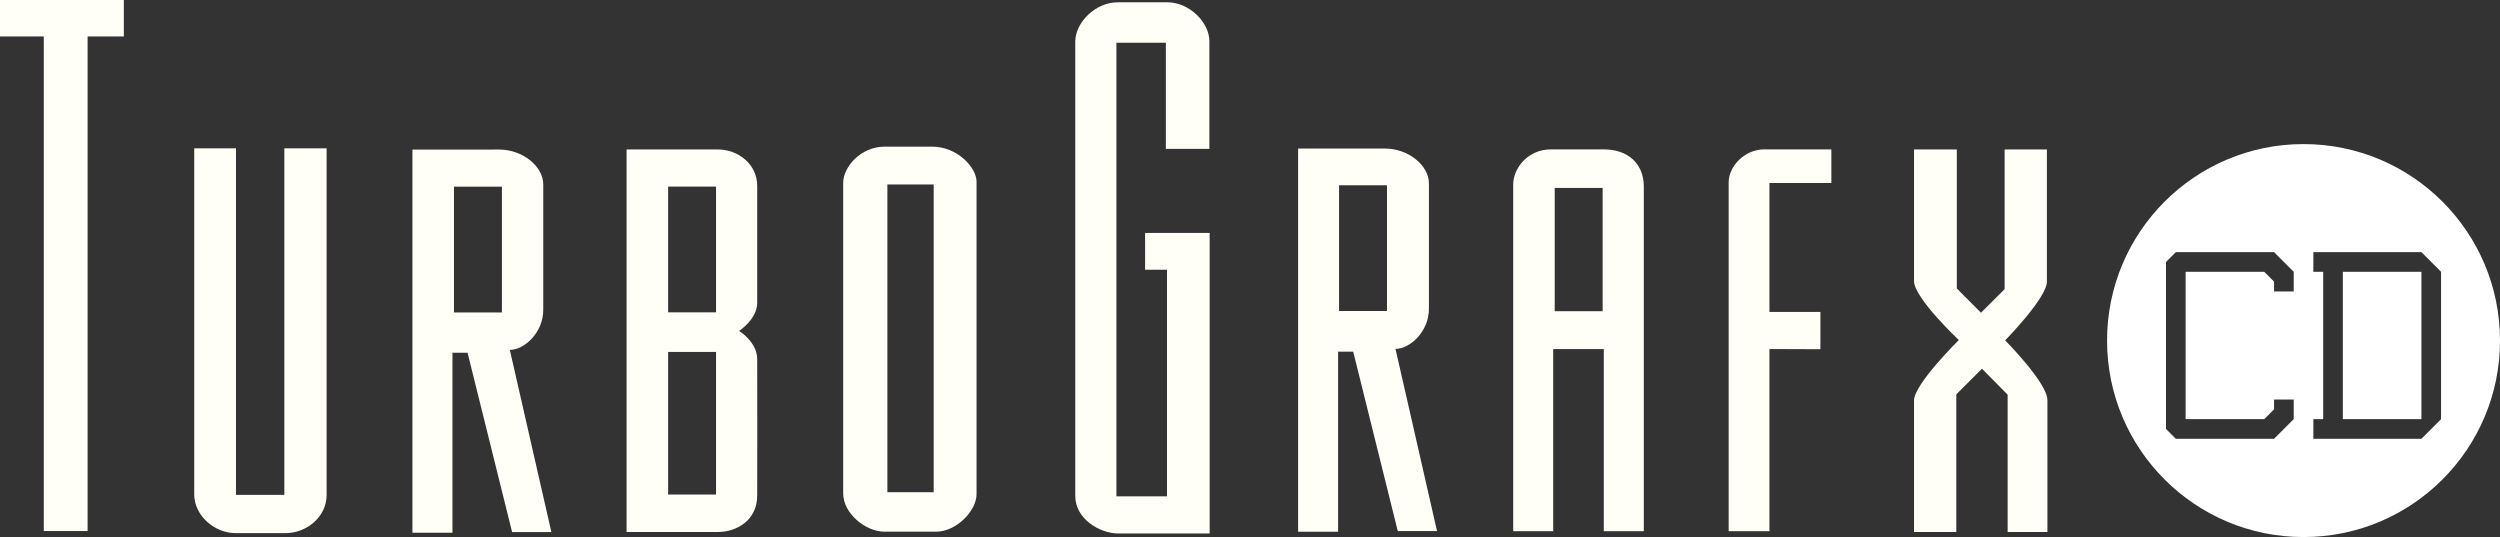 <?xml version="1.0" encoding="UTF-8" standalone="no"?>
<!-- Generator: Adobe Illustrator 13.0.0, SVG Export Plug-In . SVG Version: 6.00 Build 14948)  -->

<svg
   xmlns:dc="http://purl.org/dc/elements/1.1/"
   xmlns:cc="http://creativecommons.org/ns#"
   xmlns:rdf="http://www.w3.org/1999/02/22-rdf-syntax-ns#"
   xmlns:svg="http://www.w3.org/2000/svg"
   xmlns="http://www.w3.org/2000/svg"
   xmlns:sodipodi="http://sodipodi.sourceforge.net/DTD/sodipodi-0.dtd"
   xmlns:inkscape="http://www.inkscape.org/namespaces/inkscape"
   version="1.1"
   x="0px"
   y="0px"
   width="566.927"
   height="121.784"
   viewBox="-7.371 -3.275 566.927 121.784"
   enable-background="new -7.371 -3.275 580 130"
   xml:space="preserve"
   id="svg64"
   sodipodi:docname="tg-cd.svg"
   inkscape:version="0.92.3 (unknown)"><rect x="-7.371" y="-3.275" width="566.927" height="121.784" fill="#333333" stroke="none"/><defs
   id="defs68" /><sodipodi:namedview
   pagecolor="#ffffff"
   bordercolor="#666666"
   borderopacity="1"
   objecttolerance="10"
   gridtolerance="10"
   guidetolerance="10"
   inkscape:pageopacity="0"
   inkscape:pageshadow="2"
   inkscape:window-width="1920"
   inkscape:window-height="1031"
   id="namedview66"
   showgrid="false"
   inkscape:pagecheckerboard="true"
   fit-margin-top="0"
   fit-margin-left="0"
   fit-margin-right="0"
   fit-margin-bottom="0"
   inkscape:zoom="1.3313114"
   inkscape:cx="127.42147"
   inkscape:cy="61.310934"
   inkscape:window-x="0"
   inkscape:window-y="0"
   inkscape:window-maximized="1"
   inkscape:current-layer="g59"
   inkscape:snap-bbox="true"
   inkscape:bbox-paths="true"
   inkscape:bbox-nodes="true"
   inkscape:snap-bbox-edge-midpoints="true"
   inkscape:snap-bbox-midpoints="true"
   showguides="true"
   inkscape:guide-bbox="true" />
<g
   id="Layer_2"
   style="display:none"
   transform="translate(-7.371,-3.275)">
	<g
   id="g30"
   style="opacity:0.5">
		<polygon
   points="16.862,122.925 6.929,122.925 6.929,10.765 -3,10.765 -3,2.5 25.081,2.5 25.081,10.765 16.862,10.765 "
   id="polygon2" />
		<path
   d="M 50.519,114.716 H 61.48 V 36.134 h 9.587 v 78.582 c 0,5.085 -4.622,8.688 -9.36,8.688 H 50.519 c -5.007,0 -9.474,-4.075 -9.474,-8.791 V 36.134 h 9.474 z"
   id="path4"
   inkscape:connector-curvature="0" />
		<path
   d="m 256.674,55.327 h 14.642 v 68.154 h -20.632 c -4.412,0 -9.846,-3.377 -9.846,-8.5 V 11.957 c 0,-4.328 4.535,-8.937 9.629,-8.937 h 11.259 c 4.994,0 9.525,4.566 9.525,8.836 v 24.406 h -9.868 V 12.196 H 250.17 v 102.861 h 11.472 v -51.39 h -4.968 z"
   id="path6"
   inkscape:connector-curvature="0" />
		<path
   d="m 398.255,81.654 v 41.31 h -9.244 V 43.845 c 0,-3.574 3.552,-7.468 8.047,-7.468 h 15.24 v 7.626 h -14.043 v 29.232 h 11.56 v 8.457 z"
   id="path8"
   inkscape:connector-curvature="0" />
		<path
   d="m 431.045,36.399 h 9.703 v 31.512 l 5.479,5.509 5.363,-5.356 V 36.399 h 9.586 V 66.38 c 0,3.661 -9.47,13.306 -9.47,13.306 0,0 9.586,9.64 9.586,13.547 v 29.904 h -9.017 V 92.004 l -5.822,-5.887 -5.821,5.81 v 31.213 h -9.587 V 93.306 c 0,-3.669 10.155,-13.695 10.155,-13.695 0,0 -10.155,-9.537 -10.155,-13.381 z"
   id="path10"
   inkscape:connector-curvature="0" />
		<path
   d="m 112.616,81.849 c 3.253,0 7.578,-3.888 7.578,-9.092 V 44.319 c 0,-4.092 -4.667,-7.901 -9.975,-7.901 H 90.528 v 86.894 h 9.076 V 82.488 h 3.425 l 10.101,40.67 h 8.904 z M 110.82,73.353 H 99.946 V 44.837 h 10.874 z"
   id="path12"
   inkscape:connector-curvature="0" />
		<path
   d="m 313.457,81.622 c 3.254,0 7.581,-3.895 7.581,-9.096 V 44.09 c 0,-4.091 -4.67,-7.905 -9.976,-7.905 h -19.689 v 86.9 h 9.068 v -40.83 h 3.429 l 10.104,40.669 h 8.901 z m -1.928,-8.594 H 300.662 V 44.515 h 10.867 z"
   id="path14"
   inkscape:connector-curvature="0" />
		<path
   d="m 168.712,83.897 c -0.042,-3.894 -4.107,-6.357 -4.107,-6.357 0,0 4.107,-2.658 4.107,-6.354 V 44.66 c 0,-5.007 -4.408,-8.265 -8.901,-8.265 h -20.719 v 86.744 h 20.719 c 4.195,0 8.901,-2.621 8.901,-8.262 0,0.001 0.046,-27.09 0,-30.98 z m -9.331,30.743 H 148.51 V 82.308 h 10.871 z m 0,-41.308 H 148.51 V 44.817 h 10.871 z"
   id="path16"
   inkscape:connector-curvature="0" />
		<path
   d="m 208.392,35.755 h -5.479 -5.308 c -5.437,0 -9.396,4.648 -9.396,8.184 v 70.446 c 0,4.554 5.072,8.683 9.354,8.683 h 11.728 c 4.58,0 9.16,-4.729 9.16,-8.5 V 43.699 c 0,-3.177 -4.325,-7.944 -10.059,-7.944 z m 0.342,78.359 H 198.232 V 44.336 h 10.502 z"
   id="path18"
   inkscape:connector-curvature="0" />
		<path
   d="m 360.691,36.376 h -11.979 c -5.396,0 -8.563,4.447 -8.563,7.943 v 78.645 h 9.074 v -41.31 h 11.47 v 41.31 h 9.075 V 44.795 c -10e-4,-5.189 -3.591,-8.419 -9.077,-8.419 z m -0.259,36.7 h -10.867 v -27.96 h 10.867 z"
   id="path20"
   inkscape:connector-curvature="0" />
		<g
   id="g28">
			<g
   id="g26">
				<rect
   x="515.902"
   y="82.442"
   width="28.094"
   height="10.479"
   id="rect22" />
				<path
   d="m 519.37,35.173 c -24.607,0 -44.551,19.946 -44.551,44.553 0,24.607 19.942,44.558 44.551,44.558 24.606,0 44.557,-19.949 44.557,-44.558 C 563.926,55.12 543.977,35.173 519.37,35.173 Z m -15.163,62.86 h -14.128 v -4.949 h 4.554 V 66.938 h -4.47 v -5.113 h 9.58 V 93 h 4.464 z m 44.66,-26.709 h -4.541 v -4.548 h -28.67 v 10.88 h 30.617 l 2.594,2.601 v 14.374 l -3.247,3.247 h -31.341 l -3.248,-3.247 v -29.64 l 3.008,-3.006 h 32.072 l 2.756,2.76 z"
   id="path24"
   inkscape:connector-curvature="0" />
			</g>
		</g>
	</g>
</g>
<g
   id="Ebene_1"
   style="fill:#fffff8;fill-opacity:1"
   transform="translate(-7.371,-3.275)">
	<g
   id="g61"
   style="fill:#fffff8;fill-opacity:1">
		<polygon
   points="28.081,0 28.081,8.264 19.862,8.264 19.862,120.425 9.929,120.425 9.929,8.264 0,8.264 0,0 "
   id="polygon33"
   style="fill:#fffff8;fill-opacity:1" />
		<path
   d="M 53.519,112.216 H 64.48 V 33.634 h 9.587 v 78.582 c 0,5.085 -4.622,8.688 -9.36,8.688 H 53.519 c -5.007,0 -9.474,-4.075 -9.474,-8.791 V 33.634 h 9.474 z"
   id="path35"
   inkscape:connector-curvature="0"
   style="fill:#fffff8;fill-opacity:1" />
		<path
   d="m 259.674,52.827 h 14.642 v 68.154 h -20.632 c -4.412,0 -9.846,-3.377 -9.846,-8.5 V 9.457 c 0,-4.328 4.535,-8.937 9.629,-8.937 h 11.259 c 4.994,0 9.525,4.567 9.525,8.836 v 24.407 h -9.868 V 9.696 H 253.17 v 102.861 h 11.472 v -51.39 h -4.968 z"
   id="path37"
   inkscape:connector-curvature="0"
   style="fill:#fffff8;fill-opacity:1" />
		<path
   d="m 401.255,79.154 v 41.31 h -9.244 V 41.345 c 0,-3.574 3.552,-7.468 8.047,-7.468 h 15.24 v 7.626 h -14.043 v 29.232 h 11.56 v 8.457 z"
   id="path39"
   inkscape:connector-curvature="0"
   style="fill:#fffff8;fill-opacity:1" />
		<path
   d="m 434.045,33.899 h 9.703 v 31.512 l 5.479,5.509 5.363,-5.356 V 33.899 h 9.586 v 29.982 c 0,3.661 -9.47,13.306 -9.47,13.306 0,0 9.586,9.64 9.586,13.547 v 29.904 h -9.017 V 89.504 l -5.822,-5.887 -5.821,5.81 v 31.213 h -9.587 V 90.806 c 0,-3.669 10.155,-13.695 10.155,-13.695 0,0 -10.155,-9.537 -10.155,-13.381 z"
   id="path41"
   inkscape:connector-curvature="0"
   style="fill:#fffff8;fill-opacity:1" />
		<path
   d="m 115.616,79.349 c 3.253,0 7.578,-3.888 7.578,-9.092 V 41.82 c 0,-4.092 -4.667,-7.902 -9.975,-7.902 H 93.528 v 86.894 h 9.076 V 79.988 h 3.425 l 10.101,40.67 h 8.904 z M 113.82,70.853 H 102.946 V 42.337 h 10.874 z"
   id="path43"
   inkscape:connector-curvature="0"
   style="fill:#fffff8;fill-opacity:1" />
		<path
   d="m 316.457,79.122 c 3.254,0 7.581,-3.895 7.581,-9.096 V 41.59 c 0,-4.091 -4.67,-7.905 -9.976,-7.905 h -19.689 v 86.9 h 9.068 v -40.83 h 3.429 l 10.104,40.669 h 8.901 z m -1.928,-8.594 H 303.662 V 42.014 h 10.867 z"
   id="path45"
   inkscape:connector-curvature="0"
   style="fill:#fffff8;fill-opacity:1" />
		<path
   d="m 171.712,81.397 c -0.042,-3.894 -4.107,-6.357 -4.107,-6.357 0,0 4.107,-2.658 4.107,-6.354 V 42.16 c 0,-5.007 -4.408,-8.264 -8.901,-8.264 h -20.719 v 86.744 h 20.719 c 4.195,0 8.901,-2.621 8.901,-8.262 0,0 0.046,-27.091 0,-30.981 z m -9.331,30.743 H 151.51 V 79.808 h 10.871 z m 0,-41.308 H 151.51 V 42.318 h 10.871 z"
   id="path47"
   inkscape:connector-curvature="0"
   style="fill:#fffff8;fill-opacity:1" />
		<path
   d="m 211.392,33.255 h -5.479 -5.308 c -5.437,0 -9.396,4.648 -9.396,8.183 v 70.447 c 0,4.554 5.072,8.683 9.354,8.683 h 11.728 c 4.58,0 9.16,-4.729 9.16,-8.5 V 41.199 c 0,-3.176 -4.325,-7.944 -10.059,-7.944 z m 0.342,78.359 H 201.232 V 41.836 h 10.502 z"
   id="path49"
   inkscape:connector-curvature="0"
   style="fill:#fffff8;fill-opacity:1" />
		<path
   d="m 363.691,33.876 h -11.979 c -5.396,0 -8.563,4.447 -8.563,7.944 v 78.644 h 9.074 v -41.31 h 11.47 v 41.31 h 9.075 V 42.295 c -10e-4,-5.188 -3.591,-8.419 -9.077,-8.419 z m -0.259,36.7 h -10.867 v -27.96 h 10.867 z"
   id="path51"
   inkscape:connector-curvature="0"
   style="fill:#fffff8;fill-opacity:1" />
		<g
   id="g59"
   style="fill:#fffff8;fill-opacity:1">
			
		<g
   transform="translate(31.012,-104.236)"
   id="g58"
   style="display:inline;fill:#ffffff;fill-opacity:1;stroke:none"><g
     id="g56"
     style="display:inline;fill:#ffffff;fill-opacity:1;stroke:none"><path
       d="m 491.362,136.909 c -24.607,0 -44.554,19.948 -44.554,44.556 0,24.608 19.948,44.556 44.554,44.556 24.607,0 44.554,-19.948 44.554,-44.556 0,-24.606 -19.947,-44.556 -44.554,-44.556 z m -2.228,33.417 h -4.456 v -2.229 l -2.228,-2.227 h -17.822 v 33.416 h 17.822 l 2.228,-2.227 v -2.228 h 4.456 v 4.455 l -4.456,4.457 h -22.277 l -2.228,-2.229 v -37.872 l 2.228,-2.228 h 22.277 l 4.456,4.457 z m 33.416,28.959 -4.454,4.457 h -24.506 v -4.457 h 2.229 v -33.416 h -2.229 v -4.457 h 24.506 l 4.454,4.457 z m -22.277,0 h 17.822 v -33.416 h -17.822 z"
       id="path54"
       inkscape:connector-curvature="0"
       style="display:inline;fill:#ffffff;fill-opacity:1;stroke:none;stroke-width:0.859" /></g></g></g>
	</g>
</g>
</svg>